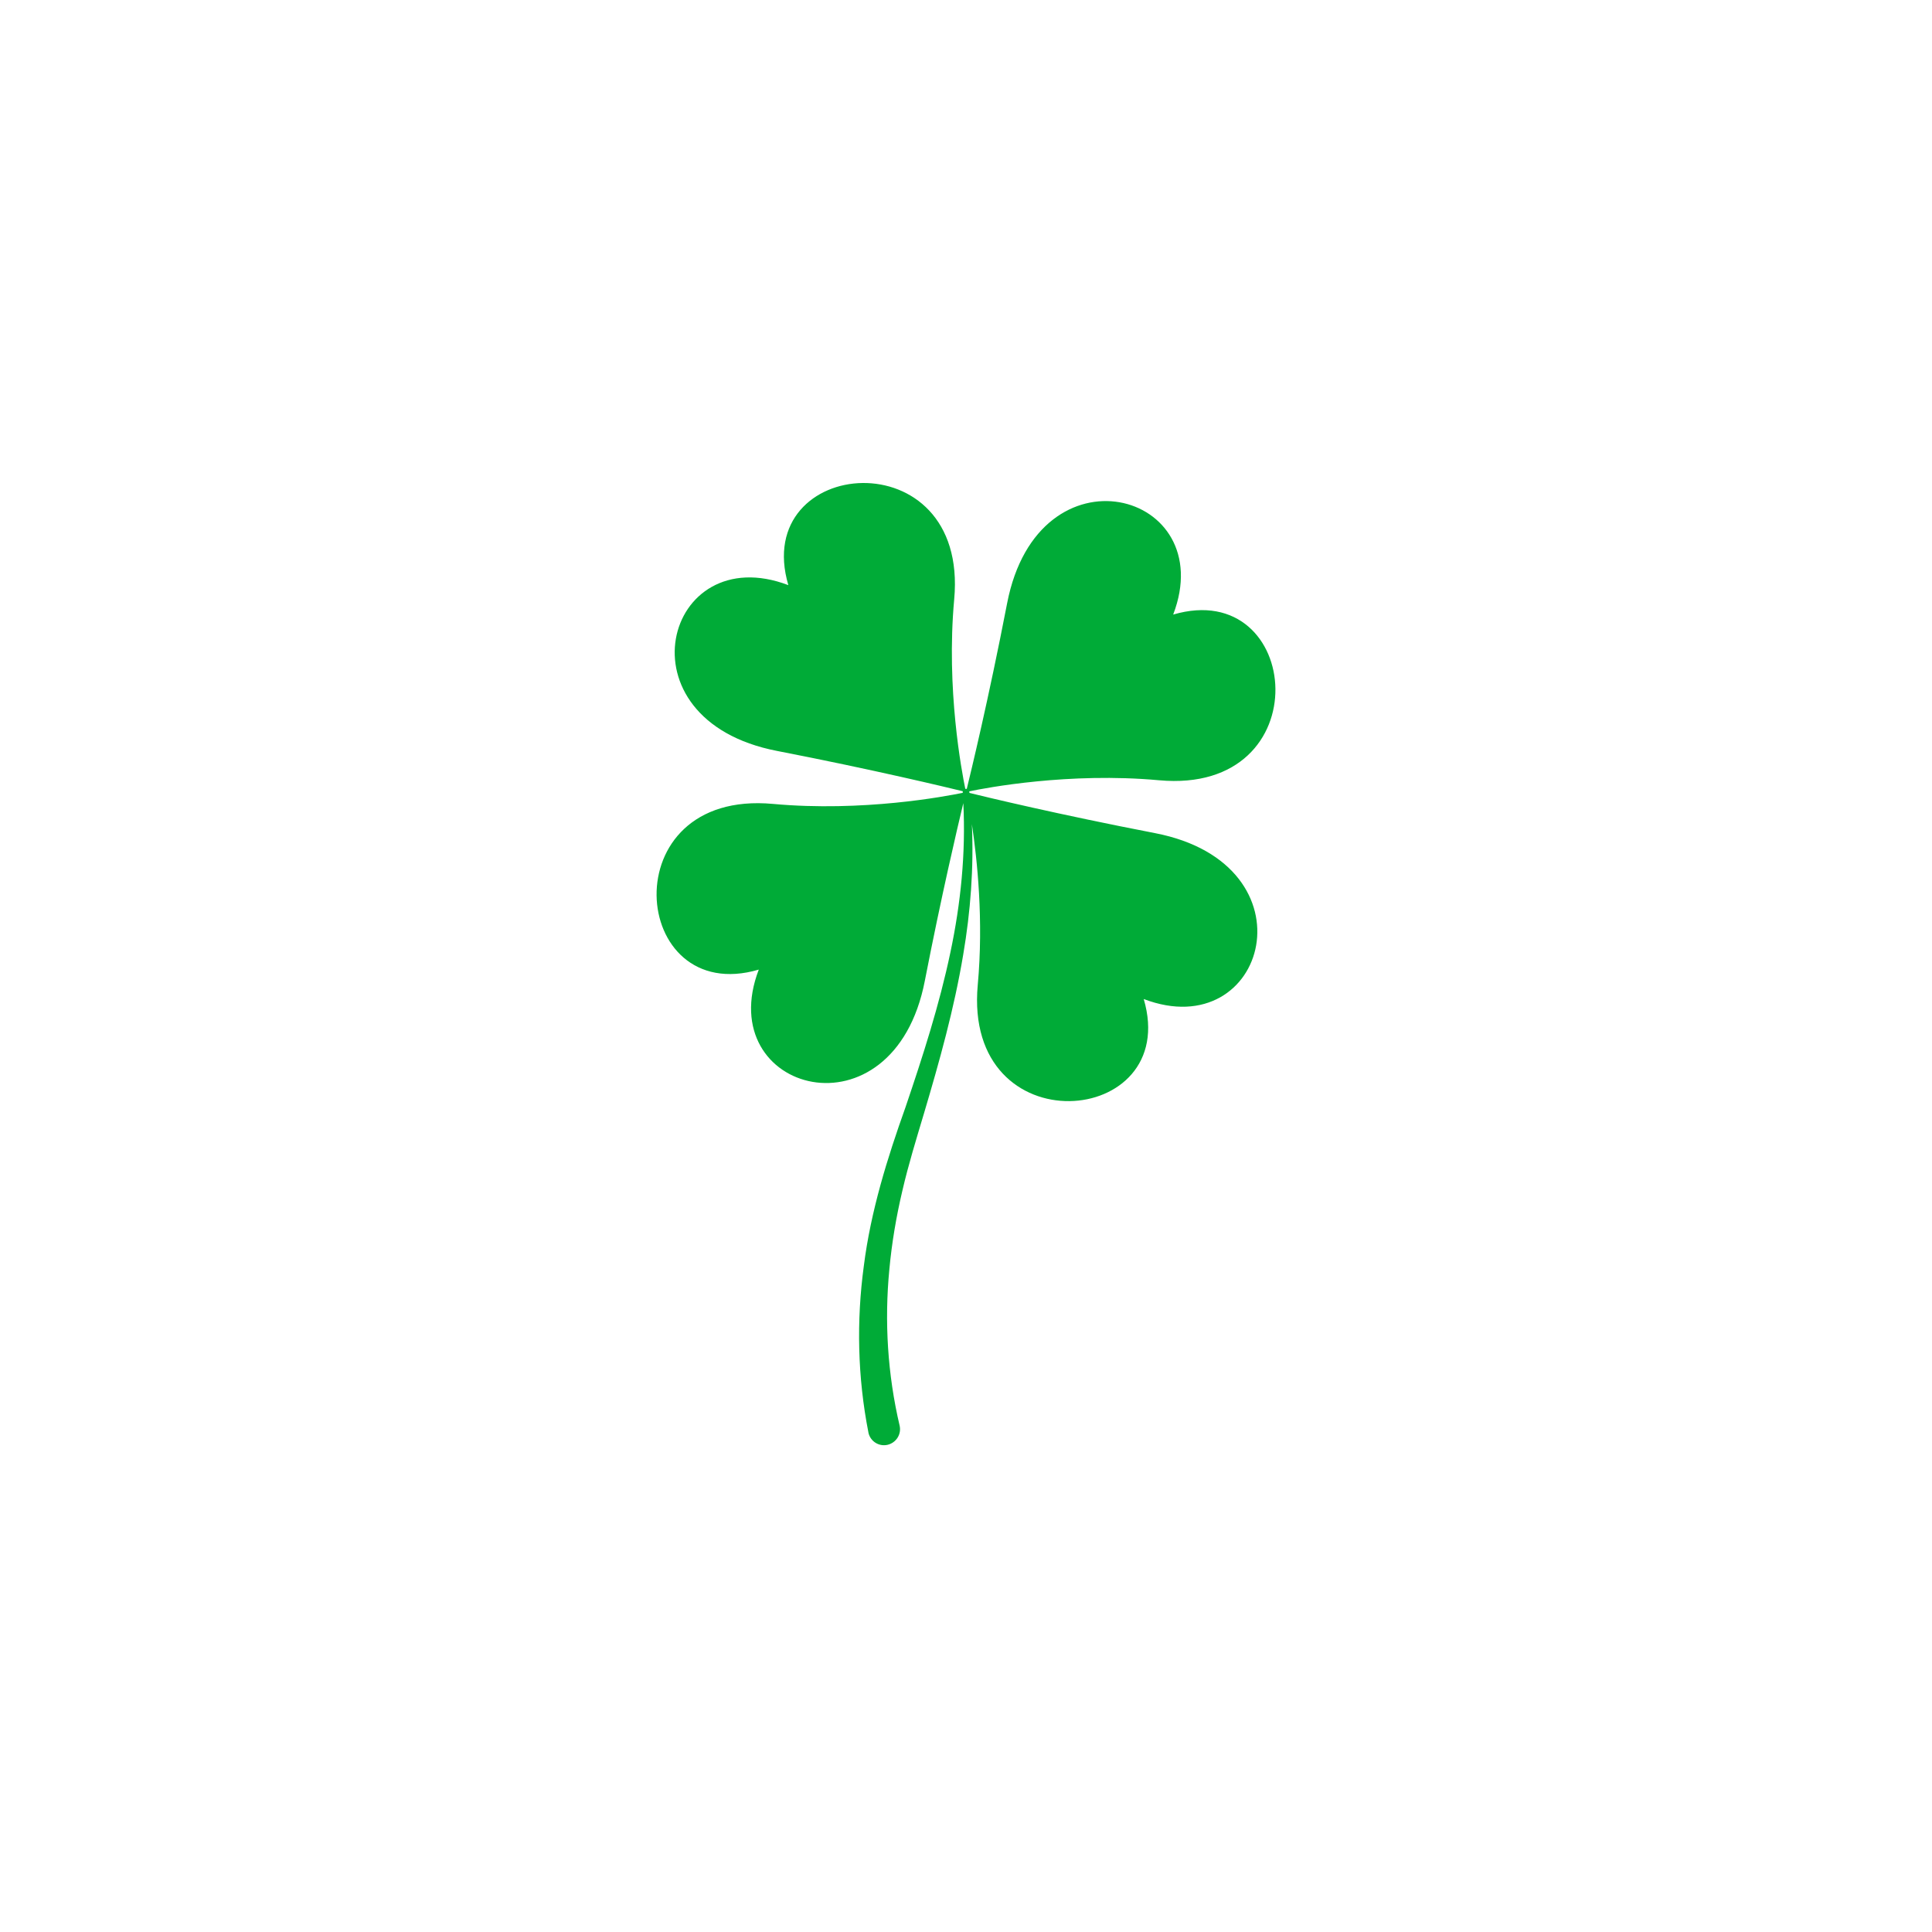 <svg width="512" height="512" viewBox="0 0 512 512" fill="none" xmlns="http://www.w3.org/2000/svg">
<path fill-rule="evenodd" clip-rule="evenodd" d="M306.075 220.785C280.622 215.87 261.179 211.191 256.908 210.131L256.878 209.808L256.849 209.719C261.327 208.778 283.303 204.598 307.136 206.776C350.147 210.72 345.168 152.801 310.907 162.866C323.368 130.227 275.172 117.131 266.894 159.893C261.945 185.498 257.202 204.981 256.201 209.072C256.112 209.043 256.024 209.042 255.936 209.042L255.818 209.072C254.904 204.628 250.692 182.673 252.872 158.834C256.819 115.865 198.843 120.839 208.918 155.067C176.218 142.618 163.139 190.737 205.943 199.007C231.543 203.98 251.045 208.689 255.17 209.69C255.14 209.778 255.111 209.896 255.14 209.984V210.102C250.603 211.044 228.656 215.223 204.853 213.045C161.872 209.101 166.821 267.021 201.082 256.955C188.621 289.594 236.816 302.661 245.094 259.898C249.484 237.384 253.667 219.579 255.287 212.839C255.965 226.112 254.61 239.415 251.87 252.364C248.954 266.285 244.564 279.882 239.969 293.42C235.167 306.87 230.748 320.967 228.921 335.505C226.948 350.044 227.272 365.024 230.129 379.563V379.592L230.159 379.74C230.689 382.006 232.957 383.418 235.226 382.889C237.523 382.33 238.937 380.063 238.407 377.797C235.226 364.259 234.342 350.221 235.697 336.3C236.345 329.325 237.523 322.379 239.144 315.522C240.734 308.635 242.826 301.896 244.888 294.98C248.983 281.206 252.872 267.286 255.258 253.012C257.202 241.593 258.086 229.968 257.556 218.401C258.97 227.819 260.678 243.918 259.117 260.987C255.17 303.926 313.175 298.982 303.1 264.754C335.77 277.204 348.88 229.055 306.075 220.785Z" fill="#00AB37"/>
</svg>
